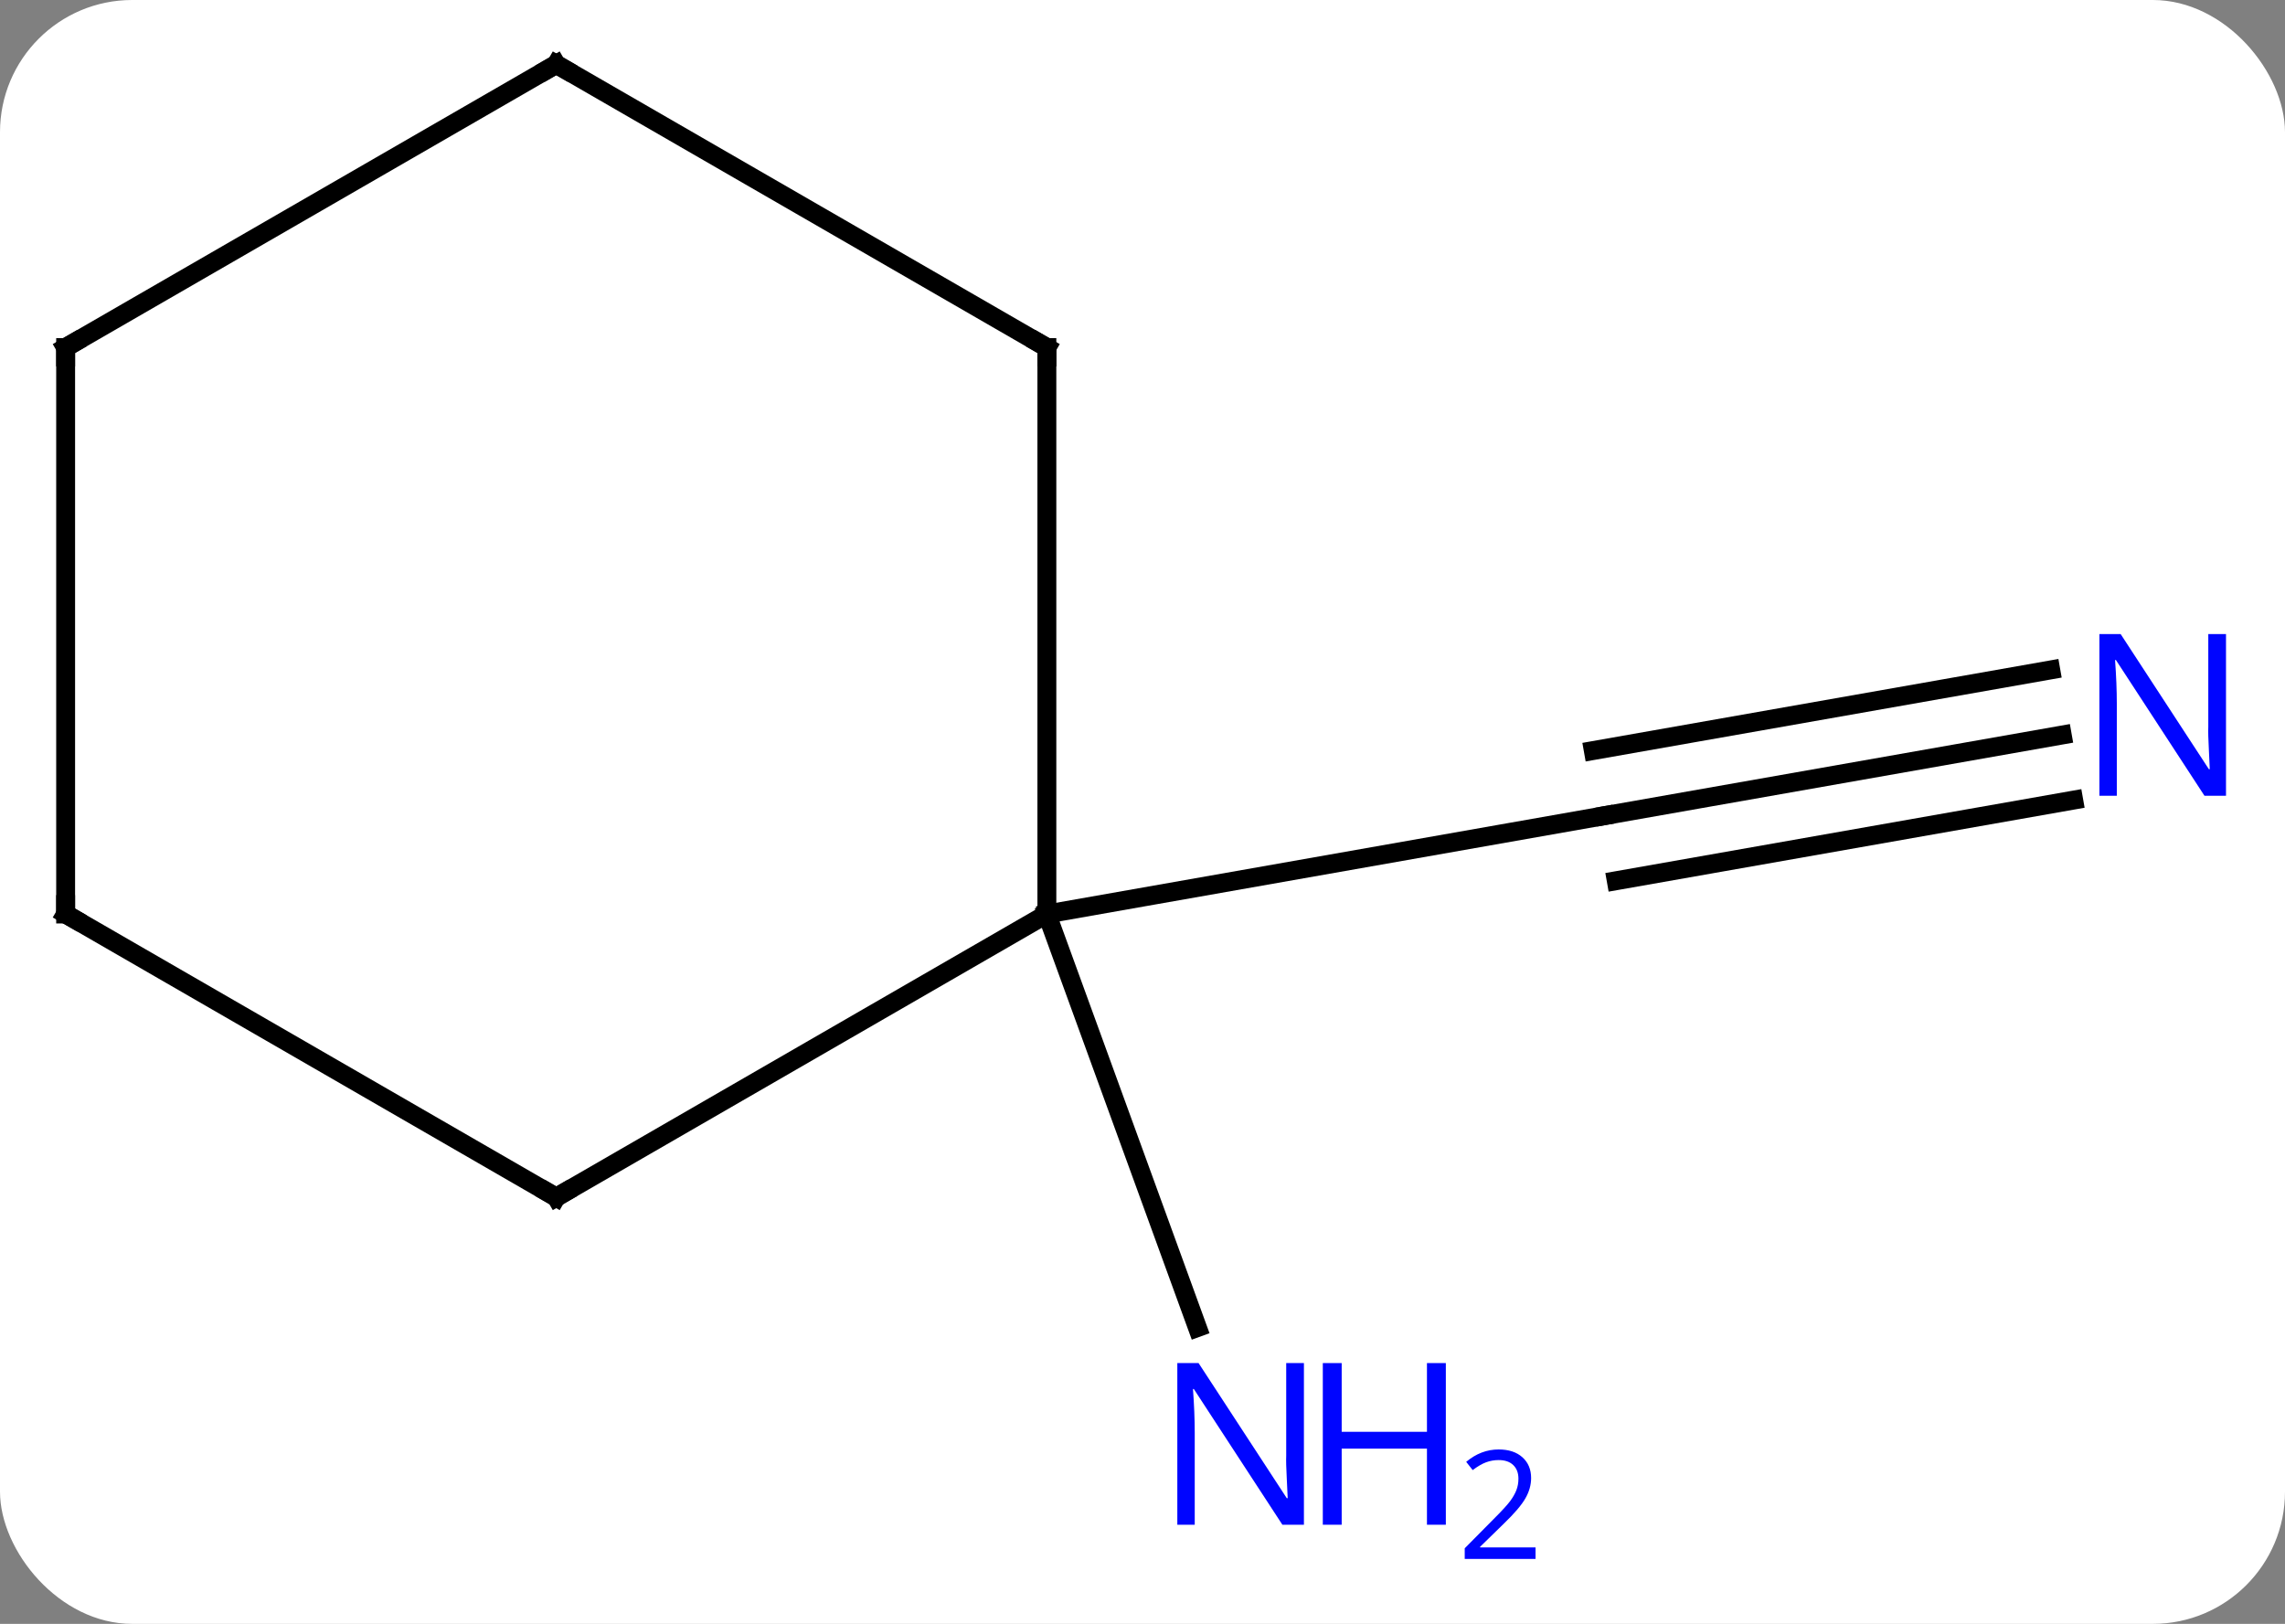 <svg width="121" viewBox="0 0 121 86" style="fill-opacity:1; color-rendering:auto; color-interpolation:auto; text-rendering:auto; stroke:black; stroke-linecap:square; stroke-miterlimit:10; shape-rendering:auto; stroke-opacity:1; fill:black; stroke-dasharray:none; font-weight:normal; stroke-width:1; font-family:'Open Sans'; font-style:normal; stroke-linejoin:miter; font-size:12; stroke-dashoffset:0; image-rendering:auto;" height="86" class="cas-substance-image" xmlns:xlink="http://www.w3.org/1999/xlink" xmlns="http://www.w3.org/2000/svg"><rect x="0" y="0" width="121" height="86" fill="#808080" stroke="none"/><svg class="cas-substance-single-component"><rect y="0" x="0" width="121" stroke="none" ry="7" rx="7" height="86" fill="white" class="cas-substance-group"/><svg y="0" x="0" width="121" viewBox="0 0 121 86" style="fill:black;" height="86" class="cas-substance-single-component-image"><svg><g><g transform="translate(59,40)" style="text-rendering:geometricPrecision; color-rendering:optimizeQuality; color-interpolation:linearRGB; stroke-linecap:butt; image-rendering:optimizeQuality;"><line y2="-1.075" y1="3.195" x2="50.203" x1="25.98" style="fill:none;"/><line y2="-4.522" y1="-0.252" x2="49.595" x1="25.372" style="fill:none;"/><line y2="2.372" y1="6.642" x2="50.81" x1="26.588" style="fill:none;"/><line y2="8.406" y1="3.195" x2="-3.564" x1="25.98" style="fill:none;"/><line y2="8.406" y1="30.308" x2="-3.564" x1="4.408" style="fill:none;"/><line y2="-21.594" y1="8.406" x2="-3.564" x1="-3.564" style="fill:none;"/><line y2="23.406" y1="8.406" x2="-29.544" x1="-3.564" style="fill:none;"/><line y2="-36.594" y1="-21.594" x2="-29.544" x1="-3.564" style="fill:none;"/><line y2="8.406" y1="23.406" x2="-55.524" x1="-29.544" style="fill:none;"/><line y2="-21.594" y1="-36.594" x2="-55.524" x1="-29.544" style="fill:none;"/><line y2="-21.594" y1="8.406" x2="-55.524" x1="-55.524" style="fill:none;"/></g><g transform="translate(59,40)" style="fill:rgb(0,5,255); text-rendering:geometricPrecision; color-rendering:optimizeQuality; image-rendering:optimizeQuality; font-family:'Open Sans'; stroke:rgb(0,5,255); color-interpolation:linearRGB;"><path style="stroke:none;" d="M58.876 2.143 L57.735 2.143 L53.047 -5.044 L53.001 -5.044 Q53.094 -3.779 53.094 -2.732 L53.094 2.143 L52.172 2.143 L52.172 -6.419 L53.297 -6.419 L57.969 0.737 L58.016 0.737 Q58.016 0.581 57.969 -0.279 Q57.922 -1.138 57.938 -1.513 L57.938 -6.419 L58.876 -6.419 L58.876 2.143 Z"/><path style="stroke:none;" d="M10.048 40.75 L8.907 40.75 L4.219 33.563 L4.173 33.563 Q4.266 34.828 4.266 35.875 L4.266 40.75 L3.344 40.75 L3.344 32.188 L4.469 32.188 L9.141 39.344 L9.188 39.344 Q9.188 39.188 9.141 38.328 Q9.094 37.469 9.11 37.094 L9.11 32.188 L10.048 32.188 L10.048 40.75 Z"/><path style="stroke:none;" d="M17.563 40.75 L16.563 40.75 L16.563 36.719 L12.048 36.719 L12.048 40.75 L11.048 40.75 L11.048 32.188 L12.048 32.188 L12.048 35.828 L16.563 35.828 L16.563 32.188 L17.563 32.188 L17.563 40.75 Z"/><path style="stroke:none;" d="M22.313 42.56 L18.563 42.56 L18.563 41.997 L20.063 40.481 Q20.751 39.794 20.969 39.497 Q21.188 39.2 21.298 38.919 Q21.407 38.638 21.407 38.31 Q21.407 37.856 21.134 37.591 Q20.86 37.325 20.36 37.325 Q20.016 37.325 19.696 37.442 Q19.376 37.56 18.985 37.856 L18.641 37.419 Q19.423 36.763 20.36 36.763 Q21.157 36.763 21.618 37.177 Q22.079 37.591 22.079 38.278 Q22.079 38.825 21.774 39.356 Q21.469 39.888 20.626 40.7 L19.376 41.919 L19.376 41.95 L22.313 41.95 L22.313 42.56 Z"/></g><g transform="translate(59,40)" style="stroke-linecap:butt; font-size:8.4px; text-rendering:geometricPrecision; color-rendering:optimizeQuality; image-rendering:optimizeQuality; font-family:'Open Sans'; color-interpolation:linearRGB; stroke-miterlimit:5;"><path style="fill:none;" d="M-3.564 -21.094 L-3.564 -21.594 L-3.997 -21.844"/><path style="fill:none;" d="M-29.111 23.156 L-29.544 23.406 L-29.977 23.156"/><path style="fill:none;" d="M-29.111 -36.344 L-29.544 -36.594 L-29.977 -36.344"/><path style="fill:none;" d="M-55.091 8.656 L-55.524 8.406 L-55.524 7.906"/><path style="fill:none;" d="M-55.091 -21.844 L-55.524 -21.594 L-55.524 -21.094"/></g></g></svg></svg></svg></svg>
